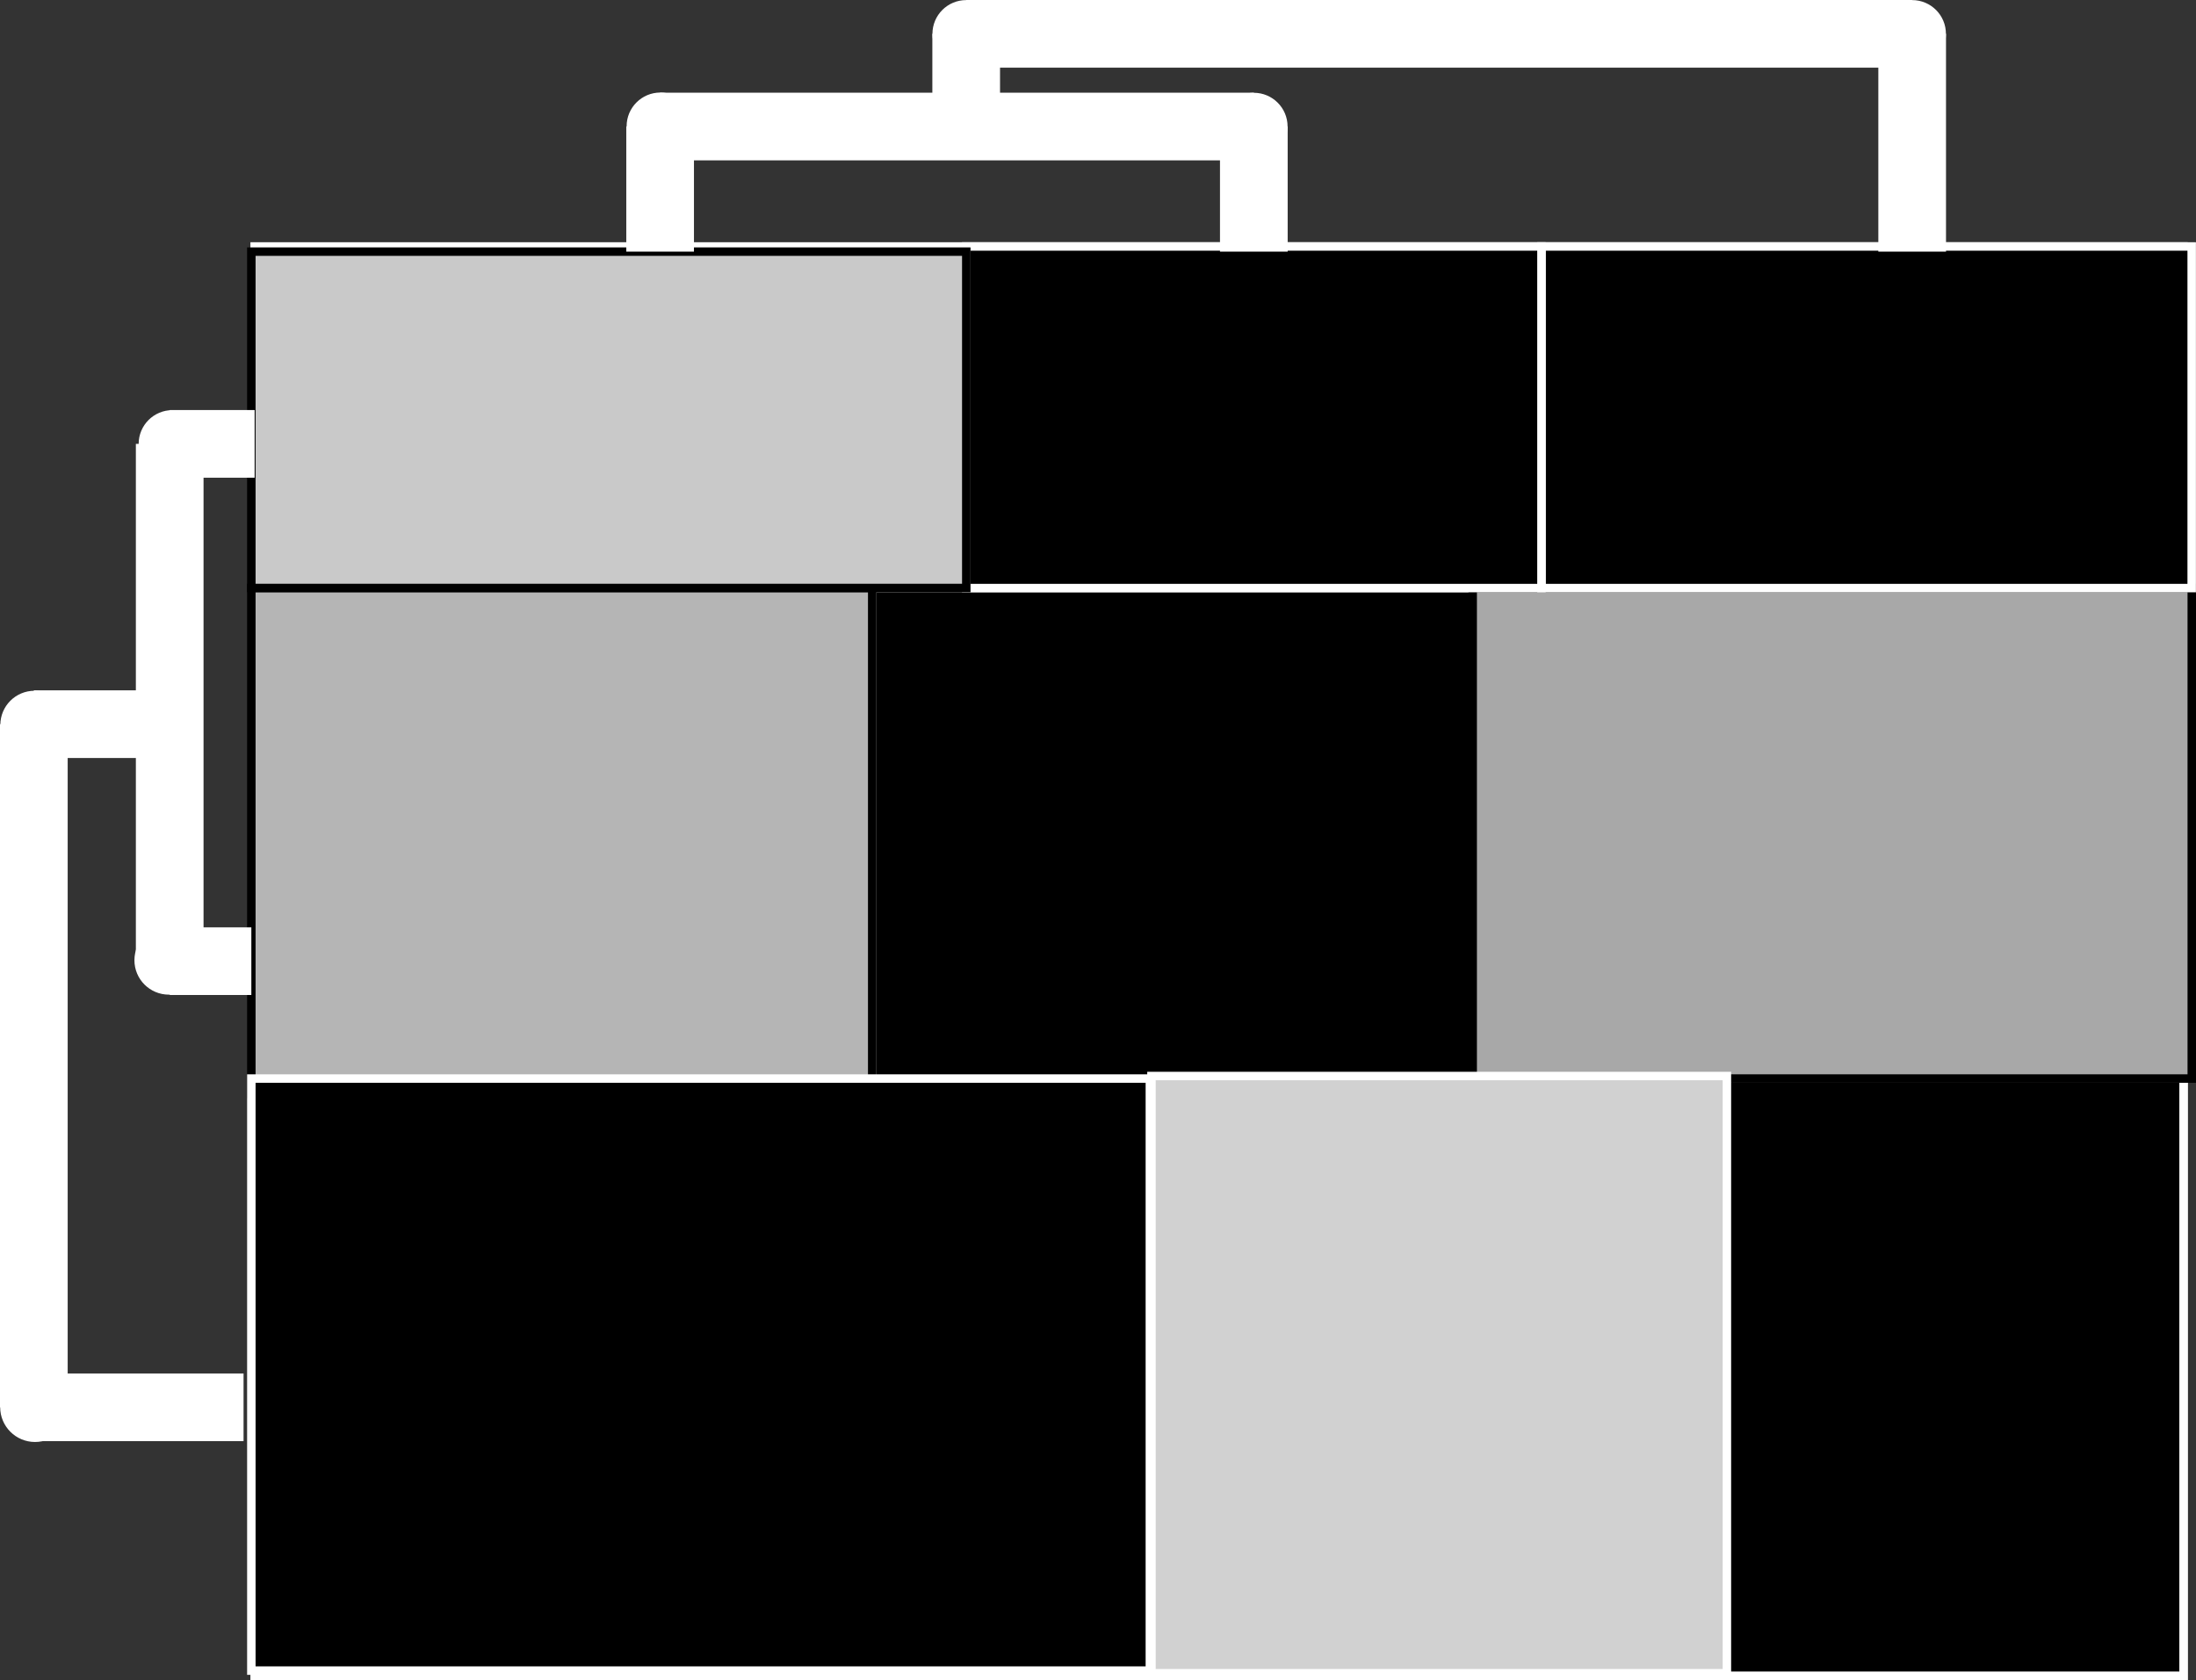 <?xml version="1.0" encoding="UTF-8"?>
<svg id="_レイヤー_2" data-name="レイヤー 2" xmlns="http://www.w3.org/2000/svg" viewBox="0 0 259.58 198.64">
  <rect x="0" y="0" width="259.58" height="198.64" fill="#333333" stroke="none"/>
  <defs>
    <style>
      .cls-1, .cls-2, .cls-3, .cls-4, .cls-5, .cls-6, .cls-7 {
        stroke-miterlimit: 10;
      }

      .cls-1, .cls-3, .cls-4, .cls-7 {
        stroke: #fff;
      }

      .cls-2 {
        fill: #b5b5b5;
      }

      .cls-2, .cls-5, .cls-6 {
        stroke: #000;
      }

      .cls-3 {
        fill: #fff;
      }

      .cls-4 {
        fill: #d1d1d1;
      }

      .cls-5 {
        fill: #c9c9c9;
      }

      .cls-6 {
        fill: #a8a8a8;
      }

      .cls-7 {
        stroke-width: 8px;
      }
    </style>
  </defs>
  <g id="_レイヤー_1-2" data-name="レイヤー 1">
    <rect class="cls-1" x="30.1" y="29.14" width="228" height="169"/>
    <rect class="cls-1" x="103.1" y="69.52" width="74" height="61.68"/>
    <rect class="cls-2" x="29.71" y="69.52" width="73.39" height="59.84"/>
    <rect class="cls-1" x="202.68" y="127.52" width="55.43" height="70.61"/>
    <rect class="cls-6" x="174.08" y="69.52" width="85" height="58"/>
    <rect class="cls-1" x="182.21" y="29.14" width="76.86" height="40.39"/>
    <rect class="cls-1" x="114.21" y="29.14" width="68" height="40.39"/>
    <rect class="cls-4" x="136.11" y="127.22" width="68.02" height="70.61"/>
    <rect class="cls-5" x="29.71" y="29.75" width="84.51" height="39.77"/>
    <rect class="cls-1" x="29.71" y="127.52" width="106.21" height="70"/>
    <line class="cls-7" x1="78.03" y1="29.75" x2="78.03" y2="14.96"/>
    <line class="cls-7" x1="226.03" y1="29.75" x2="226.03" y2="4"/>
    <line class="cls-7" x1="148.21" y1="29.75" x2="148.21" y2="14.96"/>
    <line class="cls-7" x1="78.03" y1="14.96" x2="148.21" y2="14.96"/>
    <line class="cls-7" x1="114.21" y1="14.96" x2="114.21" y2="4"/>
    <line class="cls-7" x1="114.21" y1="4" x2="226.03" y2="4"/>
    <line class="cls-7" x1="30.1" y1="52.48" x2="20.06" y2="52.48"/>
    <line class="cls-7" x1="29.71" y1="113.64" x2="20.06" y2="113.64"/>
    <line class="cls-7" x1="20.06" y1="52.48" x2="20.06" y2="113.64"/>
    <line class="cls-7" x1="20.06" y1="85.62" x2="4" y2="85.62"/>
    <line class="cls-7" x1="28.79" y1="166.39" x2="4" y2="166.39"/>
    <line class="cls-7" x1="4" y1="85.62" x2="4" y2="166.39"/>
    <circle class="cls-3" cx="4.14" cy="166.37" r="3.62"/>
    <circle class="cls-3" cx="4.08" cy="85.71" r="3.54"/>
    <circle class="cls-3" cx="78.06" cy="14.93" r="3.49"/>
    <circle class="cls-3" cx="148.21" cy="14.96" r="3.49"/>
    <circle class="cls-3" cx="226.03" cy="4" r="3.49"/>
    <circle class="cls-3" cx="20.38" cy="52.48" r="3.49"/>
    <circle class="cls-3" cx="114.21" cy="4" r="3.49"/>
    <circle class="cls-3" cx="19.96" cy="113.53" r="3.57"/>
  </g>
</svg>